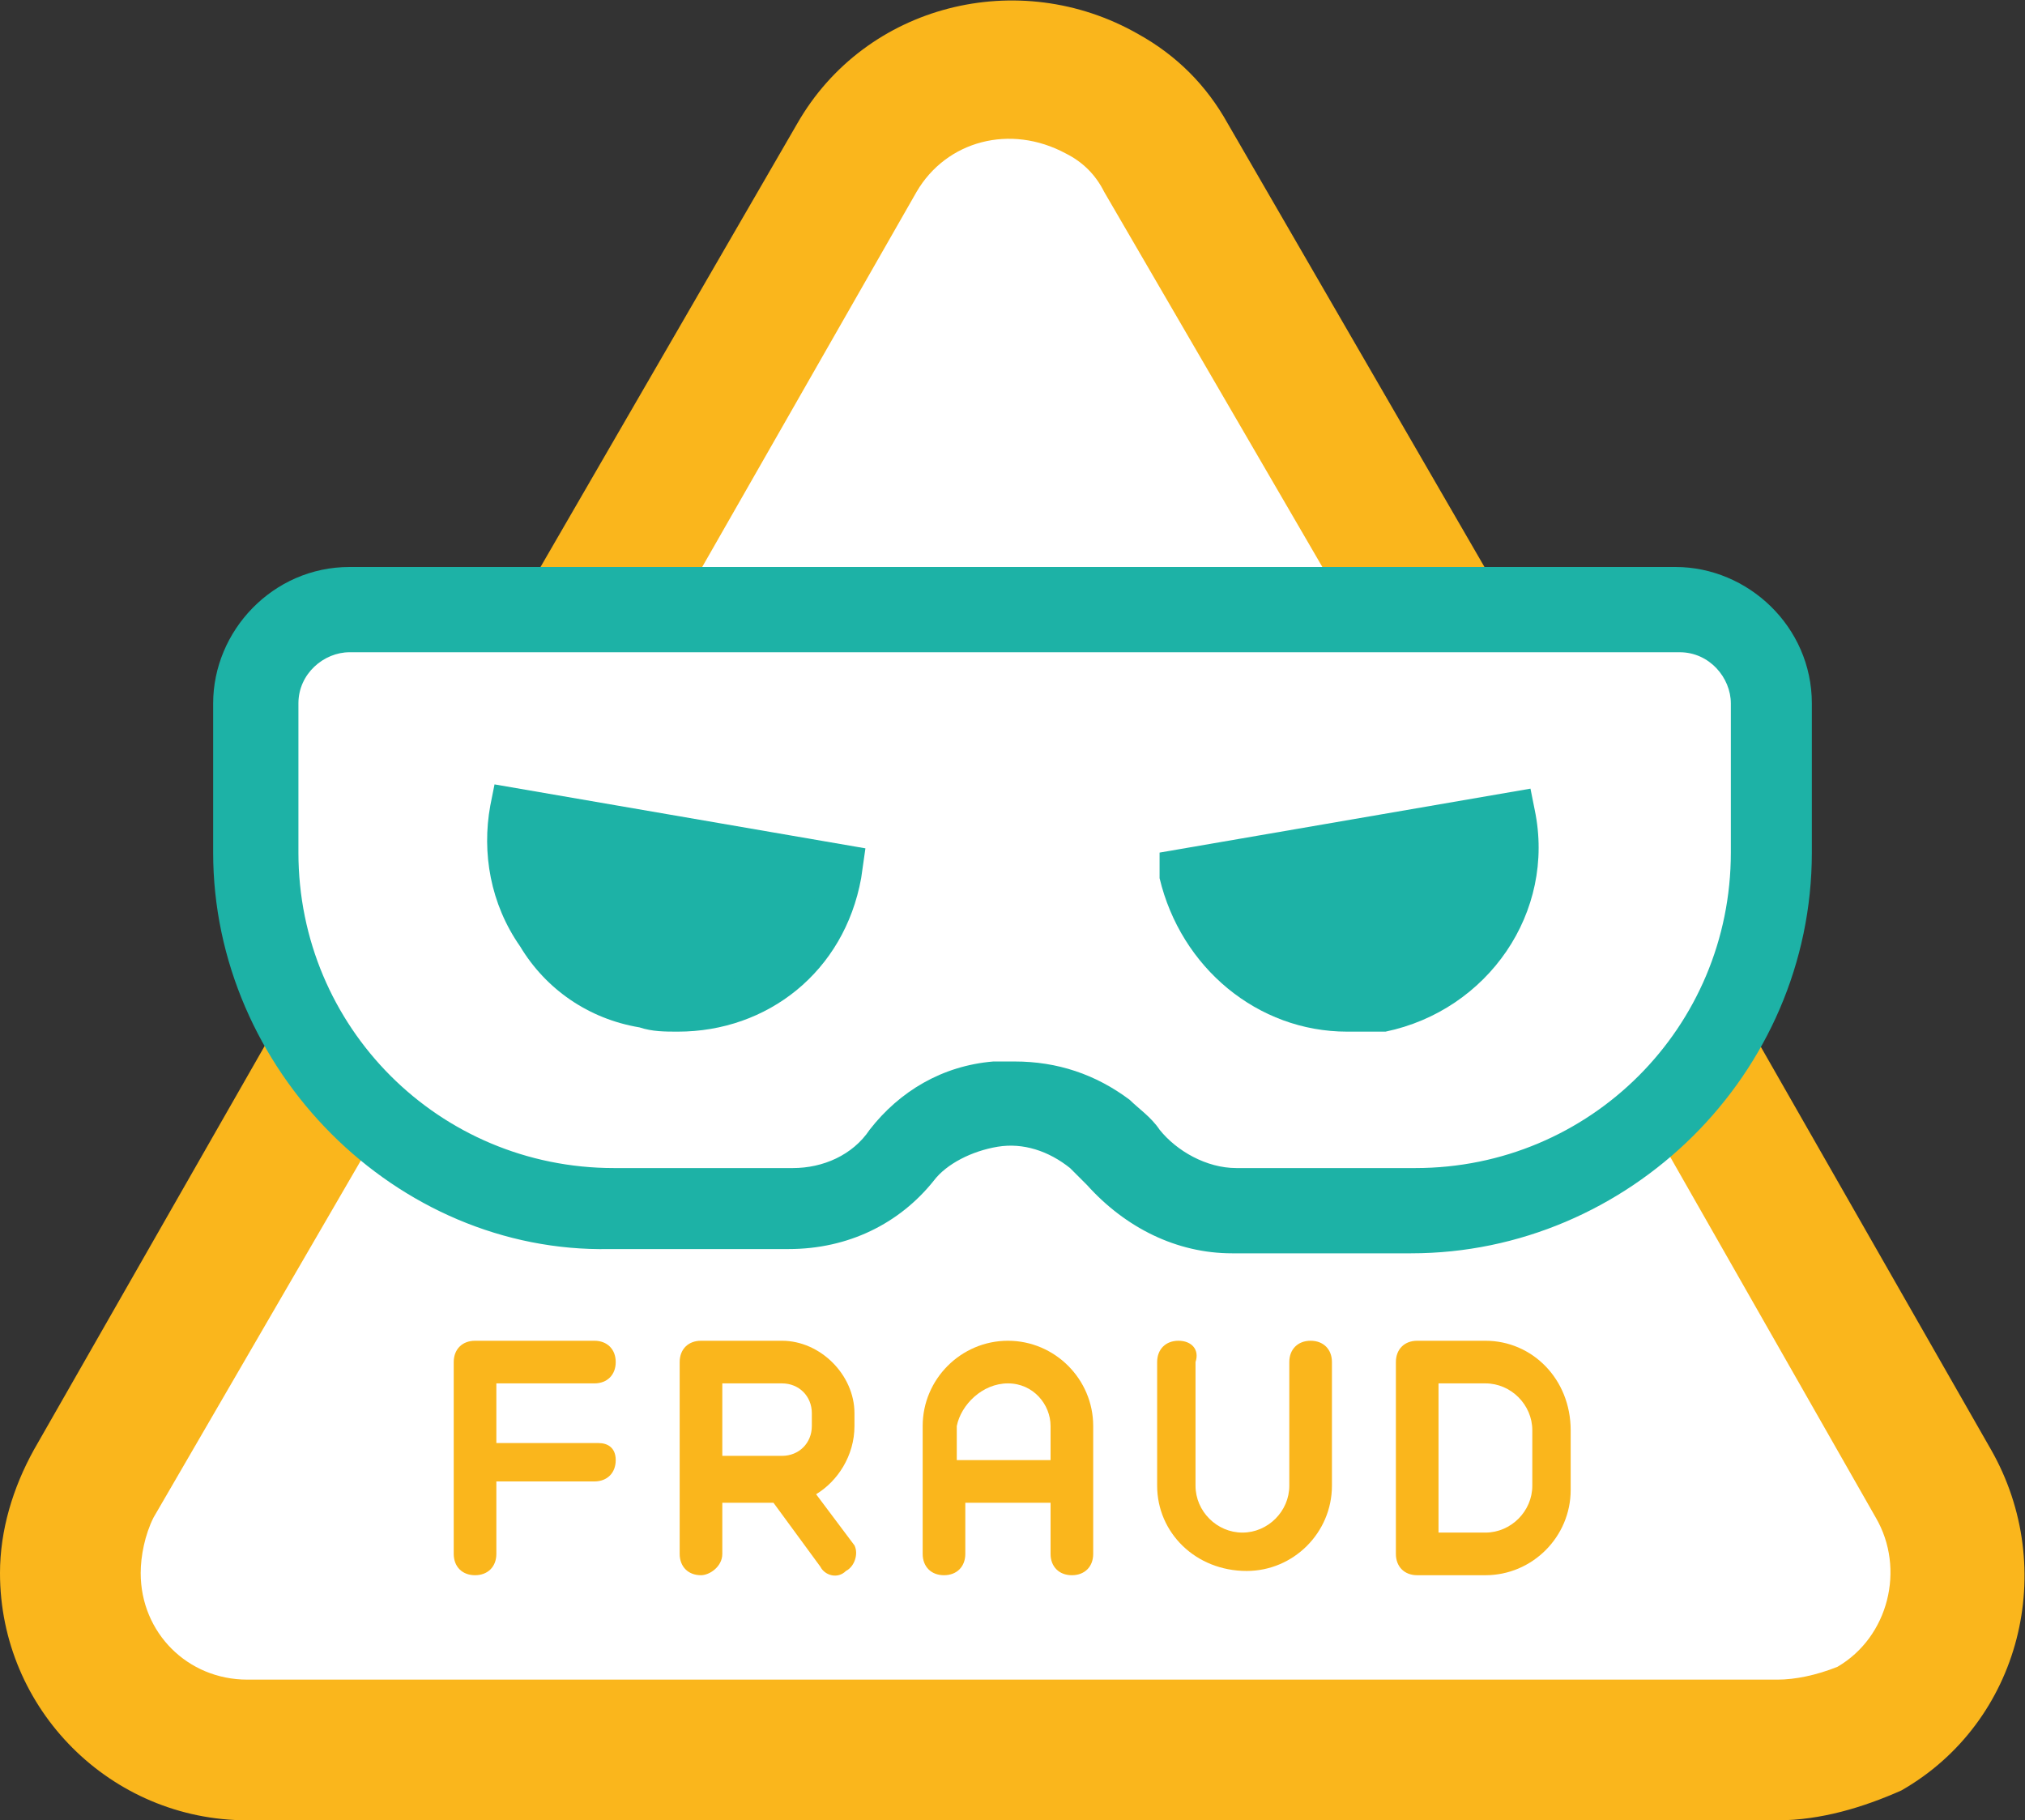 <?xml version="1.0" encoding="utf-8"?>
<!-- Generator: Adobe Illustrator 25.0.0, SVG Export Plug-In . SVG Version: 6.00 Build 0)  -->
<svg version="1.1" id="fraud" xmlns="http://www.w3.org/2000/svg" xmlns:xlink="http://www.w3.org/1999/xlink" x="0px" y="0px"
	 viewBox="0 0 47.5 42.7" style="enable-background:new 0 0 47.5 42.7;" xml:space="preserve">
<rect x="0" y="0" width="47.5" height="42.7" fill="#333333" stroke="none"/>
<style type="text/css">
	.st0{fill:#FAB61C;}
	.st1{fill:#FFFFFF;}
	.st2{fill:#1DB2A6;}
</style>
<g id="Path_12426">
	<path class="st0" d="M35.4,14.3H12.1l6.6-11.4c1.6-2.8,5.2-3.7,8-2.1c0.9,0.5,1.6,1.2,2.1,2.1L35.4,14.3z"/>
</g>
<g id="Path_12427">
	<path class="st0" d="M41.7,42.7H5.8c-3.2,0-5.8-2.6-5.8-5.8c0-1,0.3-2,0.8-2.9l6-10.5c1.4,3,4.4,4.9,7.6,4.9h4.2
		c1,0,1.9-0.5,2.6-1.2c1.1-1.4,3.2-1.6,4.6-0.5c0.2,0.1,0.4,0.3,0.5,0.5c0.6,0.8,1.6,1.2,2.6,1.2h4.2c3.3,0,6.3-1.9,7.6-4.9l6,10.5
		c1.6,2.8,0.7,6.4-2.1,8C43.7,42.4,42.7,42.7,41.7,42.7z"/>
</g>
<g id="Path_12428">
	<path class="st1" d="M31.6,14.3H15.9l5.6-9.8c0.7-1.2,2.2-1.6,3.5-0.9c0.4,0.2,0.7,0.5,0.9,0.9L31.6,14.3z"/>
</g>
<g id="Path_12429">
	<path class="st1" d="M41.7,39.4H5.8c-1.4,0-2.5-1.1-2.5-2.5c0-0.4,0.1-0.9,0.3-1.3L9,26.3c1.5,1.3,3.5,2,5.5,2h4.2
		c1,0,1.9-0.5,2.6-1.2c1.1-1.4,3.2-1.6,4.6-0.5c0.2,0.1,0.4,0.3,0.5,0.5c0.6,0.8,1.6,1.2,2.6,1.2h4.2c2,0,3.9-0.7,5.5-2l5.3,9.3
		c0.7,1.2,0.3,2.8-0.9,3.5C42.6,39.3,42.1,39.4,41.7,39.4L41.7,39.4z"/>
</g>
<g id="Path_12430">
	<path class="st1" d="M39.3,14.3H8.2c-1.2,0-2.2,1-2.2,2.2l0,0V20c0,4.6,3.8,8.4,8.4,8.4h4.2c1,0,1.9-0.5,2.6-1.2
		c1.1-1.4,3.2-1.6,4.6-0.5c0.2,0.1,0.4,0.3,0.5,0.5c0.6,0.8,1.6,1.2,2.6,1.2h4.2c4.6,0,8.4-3.8,8.4-8.4v-3.5
		C41.5,15.3,40.5,14.3,39.3,14.3C39.3,14.3,39.3,14.3,39.3,14.3L39.3,14.3z"/>
	<path class="st2" d="M33.1,29.4C33.1,29.4,33.1,29.4,33.1,29.4h-4.2c-1.3,0-2.5-0.6-3.4-1.6c-0.1-0.1-0.2-0.2-0.4-0.4
		c-0.5-0.4-1.1-0.6-1.7-0.5c-0.6,0.1-1.2,0.4-1.5,0.8c-0.8,1-2,1.6-3.4,1.6h-4.2C9.3,29.4,5,25.1,5,20v-3.5c0-1.7,1.4-3.2,3.2-3.2
		h31.1c1.7,0,3.2,1.4,3.2,3.2V20C42.5,25.2,38.2,29.4,33.1,29.4z M23.8,24.9c1,0,1.9,0.3,2.7,0.9c0.2,0.2,0.5,0.4,0.7,0.7
		c0.4,0.5,1.1,0.9,1.8,0.9h4.2c0,0,0,0,0,0c4.1,0,7.4-3.3,7.4-7.4v-3.5c0-0.6-0.5-1.2-1.2-1.2H8.2c-0.6,0-1.2,0.5-1.2,1.2V20
		c0,4.1,3.3,7.4,7.4,7.4h4.2c0.7,0,1.4-0.3,1.8-0.9c0.7-0.9,1.7-1.5,2.9-1.6C23.5,24.9,23.6,24.9,23.8,24.9z"/>
</g>
<g id="Path_12431">
	<path class="st2" d="M12,19c-0.4,2.1,1,4.2,3.1,4.6c2.1,0.4,4.2-1,4.6-3.1c0-0.1,0-0.1,0-0.2L12,19z"/>
	<path class="st2" d="M15.9,24.2c-0.3,0-0.6,0-0.9-0.1c-1.2-0.2-2.2-0.9-2.8-1.9c-0.7-1-0.9-2.2-0.7-3.3l0.1-0.5l8.7,1.5l-0.1,0.7
		C19.8,22.8,18,24.2,15.9,24.2z M12.4,19.6c0,0.7,0.2,1.5,0.6,2.1c0.5,0.8,1.3,1.3,2.2,1.5c1.7,0.3,3.5-0.7,4-2.4L12.4,19.6z"/>
</g>
<g id="Path_12432">
	<path class="st2" d="M35.5,19c0.4,2.1-1,4.2-3.1,4.6c-2.1,0.4-4.2-1-4.6-3.1l0,0c0-0.1,0-0.1,0-0.2L35.5,19z"/>
	<path class="st2" d="M31.6,24.2c-2.1,0-3.9-1.5-4.4-3.6L27.2,20l8.7-1.5l0.1,0.5c0.5,2.4-1.1,4.7-3.5,5.2
		C32.2,24.2,31.9,24.2,31.6,24.2z M28.3,20.8c0.5,1.7,2.2,2.7,4,2.4c1.7-0.3,2.9-1.9,2.8-3.6L28.3,20.8z"/>
</g>
<g id="Group_16723" transform="translate(10.643 31.451)">
	<g id="Path_12433">
		<path class="st0" d="M7.7,0H5.8C5.5,0,5.3,0.2,5.3,0.5V5c0,0.3,0.2,0.5,0.5,0.5C6,5.5,6.3,5.3,6.3,5c0,0,0,0,0,0V3.8h1.2l1.1,1.5
			C8.7,5.5,9,5.6,9.2,5.4C9.4,5.3,9.5,5,9.4,4.8c0,0,0,0,0,0l0,0L8.5,3.6C9,3.3,9.4,2.7,9.4,2V1.7C9.4,0.8,8.6,0,7.7,0z M8.4,2
			c0,0.4-0.3,0.7-0.7,0.7H6.3V1h1.4c0.4,0,0.7,0.3,0.7,0.7V2z"/>
	</g>
	<g id="Path_12434">
		<path class="st0" d="M13,0c-1.1,0-2,0.9-2,2V5c0,0.3,0.2,0.5,0.5,0.5c0.3,0,0.5-0.2,0.5-0.5c0,0,0,0,0,0V3.8H14V5
			c0,0.3,0.2,0.5,0.5,0.5C14.8,5.5,15,5.3,15,5c0,0,0,0,0,0V2C15,0.9,14.1,0,13,0z M14,2.8h-2.2V2C11.9,1.5,12.4,1,13,1
			C13.6,1,14,1.5,14,2l0,0V2.8z"/>
	</g>
	<g id="Path_12435">
		<path class="st0" d="M3.3,1c0.3,0,0.5-0.2,0.5-0.5C3.8,0.2,3.6,0,3.3,0H0.5C0.2,0,0,0.2,0,0.5V5c0,0.3,0.2,0.5,0.5,0.5S1,5.3,1,5
			c0,0,0,0,0,0V3.3h2.3c0.3,0,0.5-0.2,0.5-0.5S3.6,2.4,3.4,2.4c0,0,0,0,0,0H1V1L3.3,1z"/>
	</g>
	<g id="Path_12436">
		<path class="st0" d="M24.2,0h-1.6c-0.3,0-0.5,0.2-0.5,0.5V5c0,0.3,0.2,0.5,0.5,0.5h1.6c1.1,0,2-0.9,2-2V2.1
			C26.2,0.9,25.3,0,24.2,0z M25.3,3.4c0,0.6-0.5,1.1-1.1,1.1h-1.1V1h1.1c0.6,0,1.1,0.5,1.1,1.1V3.4z"/>
	</g>
	<g id="Path_12437">
		<path class="st0" d="M20.1,0c-0.3,0-0.5,0.2-0.5,0.5v2.9c0,0.6-0.5,1.1-1.1,1.1c-0.6,0-1.1-0.5-1.1-1.1V0.5C17.5,0.2,17.3,0,17,0
			c-0.3,0-0.5,0.2-0.5,0.5v2.9c0,1.1,0.9,2,2.1,2c1.1,0,2-0.9,2-2V0.5C20.6,0.2,20.4,0,20.1,0C20.1,0,20.1,0,20.1,0z"/>
	</g>
</g>
</svg>
